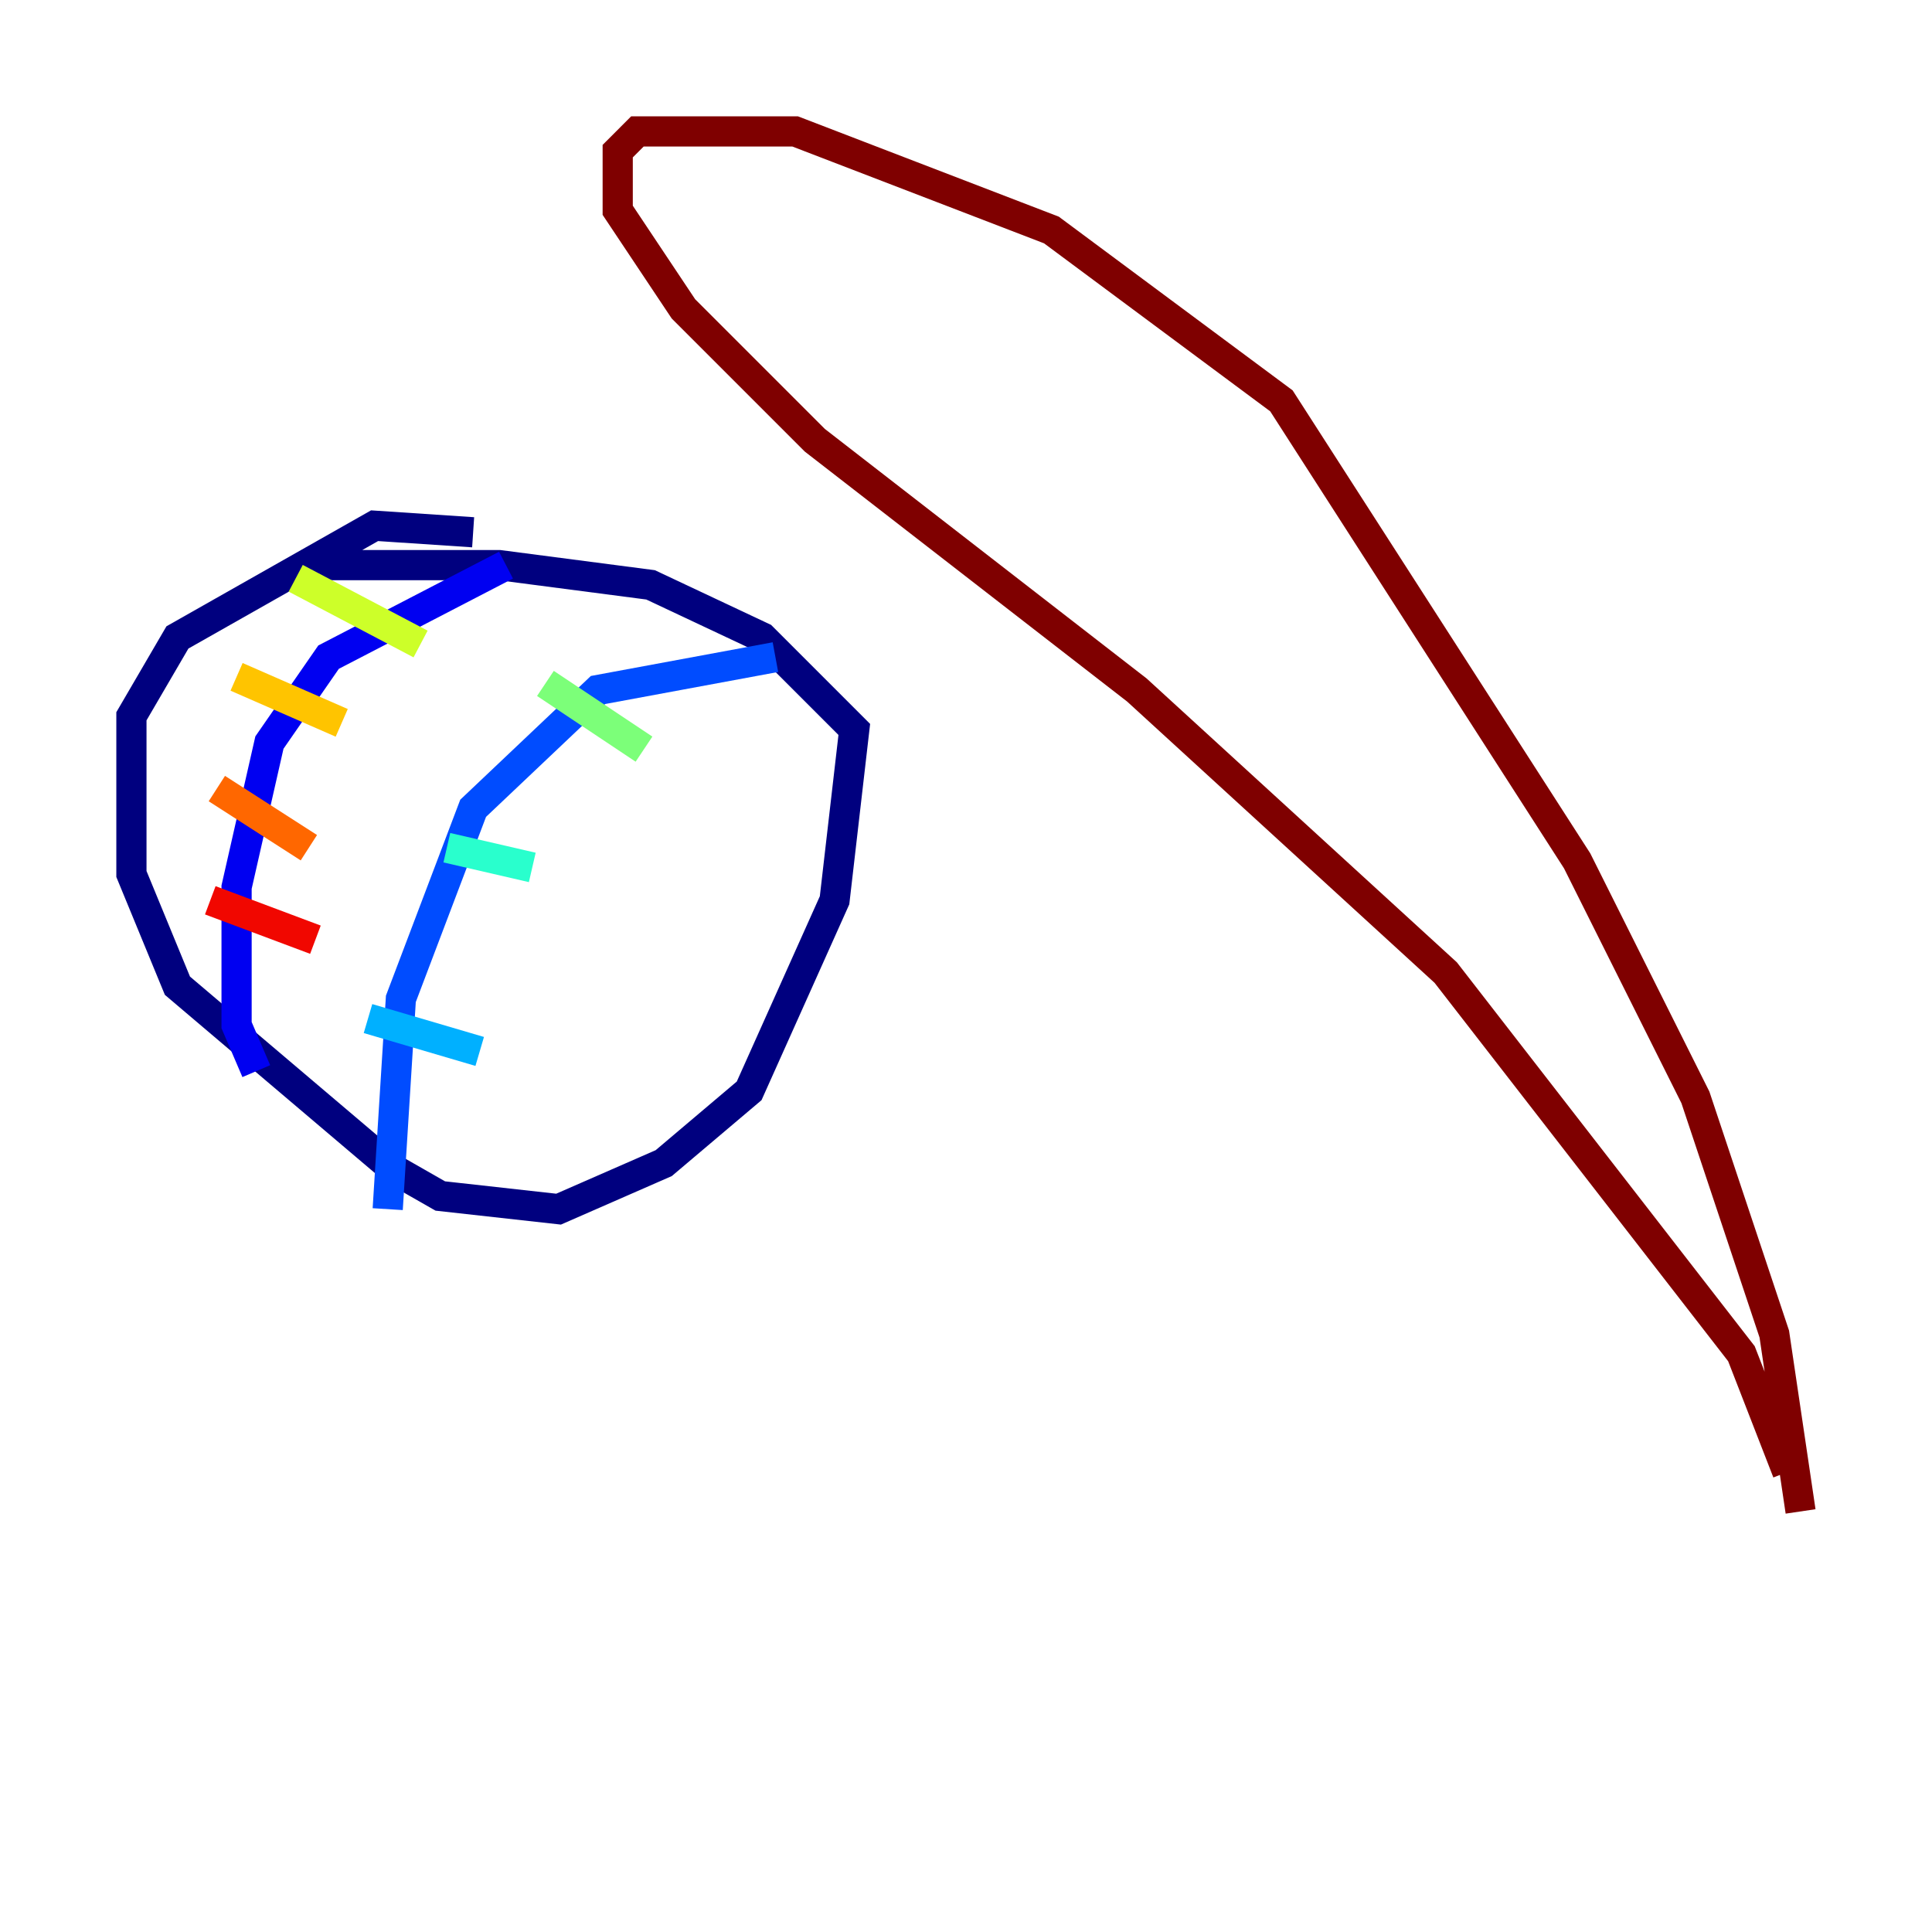 <?xml version="1.0" encoding="utf-8" ?>
<svg baseProfile="tiny" height="128" version="1.2" viewBox="0,0,128,128" width="128" xmlns="http://www.w3.org/2000/svg" xmlns:ev="http://www.w3.org/2001/xml-events" xmlns:xlink="http://www.w3.org/1999/xlink"><defs /><polyline fill="none" points="31.347,35.265 24.816,34.83 11.755,42.231 8.707,47.456 8.707,57.905 11.755,65.306 26.122,77.497 29.17,79.238 37.007,80.109 43.973,77.061 49.633,72.272 55.292,59.646 56.599,48.327 50.503,42.231 43.102,38.748 33.088,37.442 20.027,37.442" stroke="#00007f" stroke-width="2" /><polyline fill="none" points="33.524,37.442 21.769,43.537 17.85,49.197 15.674,58.776 15.674,67.918 16.98,70.966" stroke="#0000f1" stroke-width="2" /><polyline fill="none" points="51.374,43.537 39.619,45.714 31.347,53.551 26.558,66.177 25.687,80.109" stroke="#004cff" stroke-width="2" /><polyline fill="none" points="24.381,67.483 31.782,69.66" stroke="#00b0ff" stroke-width="2" /><polyline fill="none" points="29.605,56.163 35.265,57.469" stroke="#29ffcd" stroke-width="2" /><polyline fill="none" points="36.136,45.279 42.667,49.633" stroke="#7cff79" stroke-width="2" /><polyline fill="none" points="19.592,38.313 27.864,42.667" stroke="#cdff29" stroke-width="2" /><polyline fill="none" points="15.674,44.843 22.64,47.891" stroke="#ffc400" stroke-width="2" /><polyline fill="none" points="14.367,52.245 20.463,56.163" stroke="#ff6700" stroke-width="2" /><polyline fill="none" points="13.932,59.646 20.898,62.258" stroke="#f10700" stroke-width="2" /><polyline fill="none" points="118.422,97.524 115.374,89.687 95.782,64.435 75.32,45.714 53.986,29.17 45.279,20.463 40.925,13.932 40.925,10.014 42.231,8.707 52.68,8.707 69.66,15.238 84.898,26.558 104.49,57.034 112.326,72.707 117.551,88.381 119.293,100.136" stroke="#7f0000" stroke-width="2" /></svg>